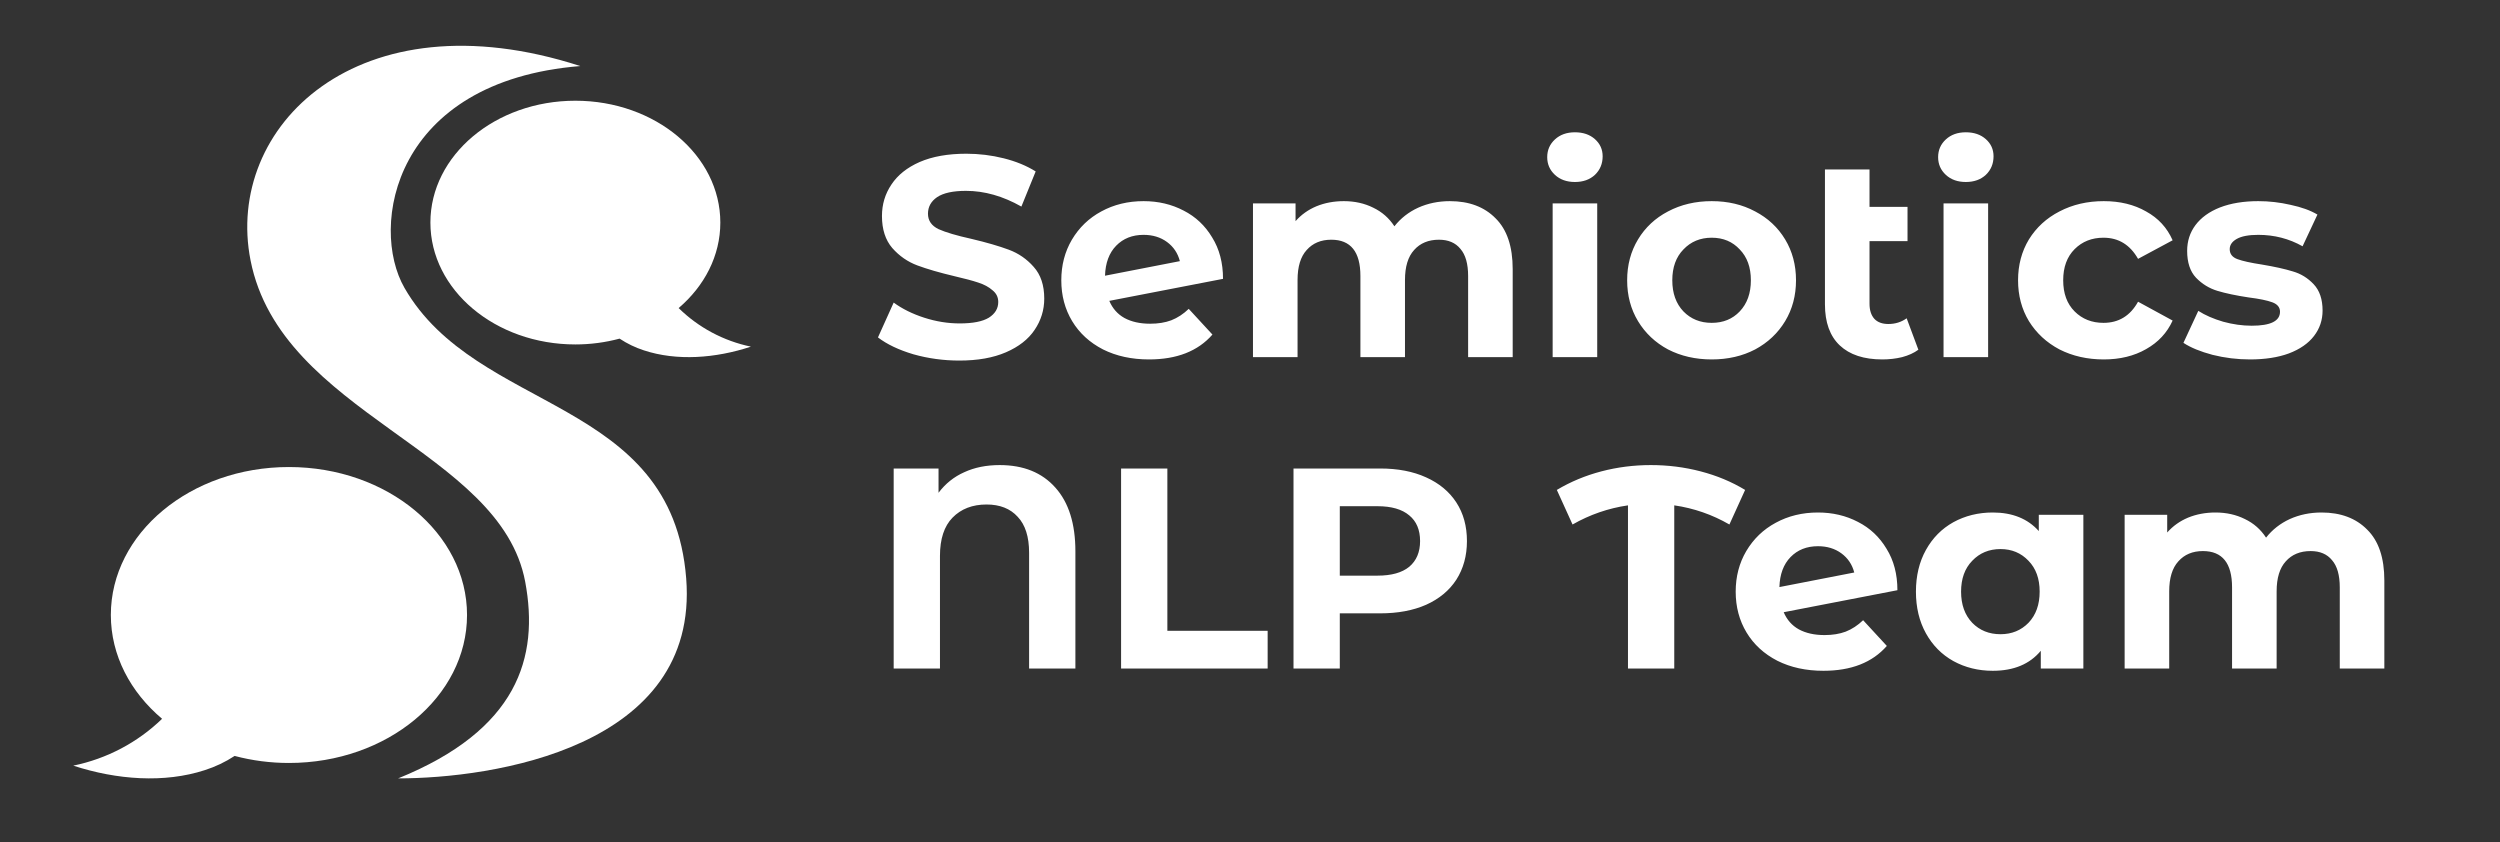 <svg width="273" height="92" viewBox="0 0 273 92" fill="none" xmlns="http://www.w3.org/2000/svg">
<rect x="0" y="0" width="273" height="92" fill="#333333" stroke="none"/>
<path d="M104.766 39.374C103.039 39.374 101.365 39.146 99.742 38.688C98.141 38.21 96.851 37.596 95.874 36.847L97.59 33.041C98.526 33.727 99.638 34.278 100.928 34.694C102.218 35.11 103.507 35.318 104.797 35.318C106.232 35.318 107.293 35.11 107.979 34.694C108.666 34.258 109.009 33.686 109.009 32.978C109.009 32.458 108.801 32.032 108.385 31.699C107.99 31.346 107.47 31.065 106.825 30.857C106.201 30.649 105.348 30.42 104.266 30.17C102.602 29.775 101.24 29.38 100.179 28.985C99.118 28.59 98.203 27.955 97.434 27.082C96.685 26.208 96.31 25.043 96.31 23.587C96.31 22.318 96.654 21.174 97.34 20.155C98.026 19.115 99.056 18.294 100.429 17.69C101.822 17.087 103.518 16.786 105.514 16.786C106.908 16.786 108.27 16.952 109.602 17.285C110.933 17.618 112.098 18.096 113.096 18.72L111.536 22.558C109.518 21.414 107.501 20.842 105.483 20.842C104.069 20.842 103.018 21.07 102.332 21.528C101.666 21.986 101.334 22.589 101.334 23.338C101.334 24.086 101.718 24.648 102.488 25.022C103.278 25.376 104.474 25.73 106.076 26.083C107.74 26.478 109.102 26.874 110.163 27.269C111.224 27.664 112.129 28.288 112.878 29.141C113.647 29.994 114.032 31.148 114.032 32.604C114.032 33.852 113.678 34.996 112.971 36.036C112.285 37.055 111.245 37.866 109.851 38.47C108.458 39.073 106.762 39.374 104.766 39.374ZM125.598 35.35C126.471 35.35 127.241 35.225 127.906 34.975C128.593 34.705 129.227 34.289 129.81 33.727L132.399 36.535C130.818 38.345 128.51 39.25 125.473 39.25C123.58 39.25 121.906 38.886 120.45 38.158C118.994 37.409 117.87 36.379 117.08 35.069C116.29 33.758 115.894 32.271 115.894 30.607C115.894 28.964 116.279 27.487 117.049 26.177C117.839 24.846 118.91 23.816 120.262 23.088C121.635 22.339 123.174 21.965 124.88 21.965C126.482 21.965 127.938 22.308 129.248 22.994C130.558 23.66 131.598 24.638 132.368 25.927C133.158 27.196 133.554 28.704 133.554 30.451L121.136 32.854C121.49 33.686 122.041 34.31 122.79 34.726C123.559 35.142 124.495 35.35 125.598 35.35ZM124.88 25.646C123.653 25.646 122.654 26.042 121.885 26.832C121.115 27.622 120.71 28.714 120.668 30.108L128.842 28.517C128.614 27.643 128.146 26.946 127.438 26.426C126.731 25.906 125.878 25.646 124.88 25.646ZM158.322 21.965C160.423 21.965 162.087 22.589 163.314 23.837C164.562 25.064 165.186 26.915 165.186 29.39V39H160.319V30.139C160.319 28.808 160.038 27.82 159.477 27.175C158.936 26.51 158.156 26.177 157.137 26.177C155.993 26.177 155.088 26.551 154.422 27.3C153.757 28.028 153.424 29.12 153.424 30.576V39H148.557V30.139C148.557 27.498 147.496 26.177 145.374 26.177C144.251 26.177 143.357 26.551 142.691 27.3C142.025 28.028 141.693 29.12 141.693 30.576V39H136.825V22.214H141.474V24.149C142.098 23.442 142.857 22.901 143.752 22.526C144.667 22.152 145.665 21.965 146.747 21.965C147.933 21.965 149.004 22.204 149.961 22.682C150.917 23.14 151.687 23.816 152.269 24.71C152.956 23.837 153.819 23.161 154.859 22.682C155.92 22.204 157.074 21.965 158.322 21.965ZM169.549 22.214H174.416V39H169.549V22.214ZM171.982 19.874C171.088 19.874 170.36 19.614 169.798 19.094C169.237 18.574 168.956 17.93 168.956 17.16C168.956 16.39 169.237 15.746 169.798 15.226C170.36 14.706 171.088 14.446 171.982 14.446C172.877 14.446 173.605 14.695 174.166 15.194C174.728 15.694 175.009 16.318 175.009 17.066C175.009 17.878 174.728 18.554 174.166 19.094C173.605 19.614 172.877 19.874 171.982 19.874ZM186.92 39.25C185.152 39.25 183.561 38.886 182.147 38.158C180.753 37.409 179.661 36.379 178.871 35.069C178.08 33.758 177.685 32.271 177.685 30.607C177.685 28.943 178.08 27.456 178.871 26.146C179.661 24.835 180.753 23.816 182.147 23.088C183.561 22.339 185.152 21.965 186.92 21.965C188.688 21.965 190.269 22.339 191.663 23.088C193.056 23.816 194.148 24.835 194.939 26.146C195.729 27.456 196.124 28.943 196.124 30.607C196.124 32.271 195.729 33.758 194.939 35.069C194.148 36.379 193.056 37.409 191.663 38.158C190.269 38.886 188.688 39.25 186.92 39.25ZM186.92 35.256C188.168 35.256 189.188 34.84 189.978 34.008C190.789 33.155 191.195 32.022 191.195 30.607C191.195 29.193 190.789 28.07 189.978 27.238C189.188 26.385 188.168 25.958 186.92 25.958C185.672 25.958 184.643 26.385 183.832 27.238C183.02 28.07 182.615 29.193 182.615 30.607C182.615 32.022 183.02 33.155 183.832 34.008C184.643 34.84 185.672 35.256 186.92 35.256ZM209.486 38.189C209.008 38.542 208.415 38.813 207.708 39C207.022 39.166 206.304 39.25 205.555 39.25C203.538 39.25 201.988 38.74 200.906 37.721C199.825 36.702 199.284 35.204 199.284 33.228V18.502H204.151V22.589H208.301V26.333H204.151V33.166C204.151 33.873 204.328 34.424 204.682 34.819C205.035 35.194 205.545 35.381 206.21 35.381C206.959 35.381 207.625 35.173 208.207 34.757L209.486 38.189ZM212.235 22.214H217.103V39H212.235V22.214ZM214.669 19.874C213.775 19.874 213.047 19.614 212.485 19.094C211.923 18.574 211.643 17.93 211.643 17.16C211.643 16.39 211.923 15.746 212.485 15.226C213.047 14.706 213.775 14.446 214.669 14.446C215.563 14.446 216.291 14.695 216.853 15.194C217.415 15.694 217.695 16.318 217.695 17.066C217.695 17.878 217.415 18.554 216.853 19.094C216.291 19.614 215.563 19.874 214.669 19.874ZM229.732 39.25C227.943 39.25 226.331 38.886 224.896 38.158C223.481 37.409 222.369 36.379 221.557 35.069C220.767 33.758 220.372 32.271 220.372 30.607C220.372 28.943 220.767 27.456 221.557 26.146C222.369 24.835 223.481 23.816 224.896 23.088C226.331 22.339 227.943 21.965 229.732 21.965C231.5 21.965 233.039 22.339 234.349 23.088C235.681 23.816 236.648 24.866 237.251 26.239L233.476 28.267C232.602 26.728 231.344 25.958 229.701 25.958C228.432 25.958 227.381 26.374 226.549 27.206C225.717 28.038 225.301 29.172 225.301 30.607C225.301 32.042 225.717 33.176 226.549 34.008C227.381 34.84 228.432 35.256 229.701 35.256C231.365 35.256 232.623 34.486 233.476 32.947L237.251 35.006C236.648 36.338 235.681 37.378 234.349 38.126C233.039 38.875 231.5 39.25 229.732 39.25ZM245.701 39.25C244.307 39.25 242.945 39.083 241.613 38.75C240.282 38.397 239.221 37.96 238.431 37.44L240.053 33.946C240.802 34.424 241.707 34.819 242.768 35.131C243.829 35.422 244.869 35.568 245.888 35.568C247.947 35.568 248.977 35.058 248.977 34.039C248.977 33.561 248.696 33.218 248.134 33.01C247.573 32.802 246.709 32.625 245.545 32.479C244.172 32.271 243.038 32.032 242.144 31.762C241.249 31.491 240.469 31.013 239.804 30.326C239.159 29.64 238.837 28.662 238.837 27.394C238.837 26.333 239.138 25.397 239.741 24.586C240.365 23.754 241.26 23.109 242.425 22.651C243.61 22.194 245.004 21.965 246.605 21.965C247.791 21.965 248.966 22.1 250.131 22.37C251.317 22.62 252.294 22.974 253.064 23.431L251.441 26.894C249.965 26.062 248.353 25.646 246.605 25.646C245.565 25.646 244.785 25.792 244.265 26.083C243.745 26.374 243.485 26.749 243.485 27.206C243.485 27.726 243.766 28.09 244.328 28.298C244.889 28.506 245.784 28.704 247.011 28.891C248.384 29.12 249.507 29.37 250.381 29.64C251.254 29.89 252.013 30.358 252.658 31.044C253.303 31.73 253.625 32.687 253.625 33.914C253.625 34.954 253.313 35.88 252.689 36.691C252.065 37.502 251.15 38.137 249.944 38.594C248.758 39.031 247.344 39.25 245.701 39.25ZM109.165 50.786C111.765 50.786 113.793 51.607 115.249 53.25C116.705 54.873 117.433 57.192 117.433 60.208V73H112.378V60.364C112.378 58.617 111.962 57.306 111.13 56.433C110.319 55.538 109.186 55.091 107.73 55.091C106.19 55.091 104.953 55.57 104.017 56.526C103.102 57.462 102.644 58.856 102.644 60.707V73H97.59V51.16H102.488V53.812C103.237 52.814 104.173 52.065 105.296 51.566C106.419 51.046 107.709 50.786 109.165 50.786ZM122.422 51.16H127.476V68.882H138.427V73H122.422V51.16ZM150.705 51.16C152.639 51.16 154.314 51.482 155.728 52.127C157.163 52.772 158.266 53.687 159.035 54.873C159.805 56.058 160.19 57.462 160.19 59.085C160.19 60.686 159.805 62.09 159.035 63.297C158.266 64.482 157.163 65.398 155.728 66.042C154.314 66.666 152.639 66.978 150.705 66.978H146.306V73H141.251V51.16H150.705ZM150.424 62.86C151.943 62.86 153.097 62.538 153.887 61.893C154.678 61.227 155.073 60.291 155.073 59.085C155.073 57.858 154.678 56.922 153.887 56.277C153.097 55.611 151.943 55.278 150.424 55.278H146.306V62.86H150.424ZM188.851 57.275C186.979 56.194 184.972 55.497 182.829 55.185V73H177.775V55.185C175.632 55.497 173.615 56.194 171.722 57.275L170.006 53.5C171.504 52.606 173.126 51.93 174.873 51.472C176.62 51.014 178.42 50.786 180.271 50.786C182.143 50.786 183.952 51.014 185.7 51.472C187.468 51.93 189.09 52.606 190.567 53.5L188.851 57.275ZM199.241 69.35C200.114 69.35 200.884 69.225 201.549 68.975C202.236 68.705 202.87 68.289 203.453 67.727L206.042 70.535C204.461 72.345 202.153 73.25 199.116 73.25C197.223 73.25 195.549 72.886 194.093 72.158C192.637 71.409 191.513 70.379 190.723 69.069C189.933 67.758 189.537 66.271 189.537 64.607C189.537 62.964 189.922 61.487 190.692 60.177C191.482 58.846 192.553 57.816 193.905 57.088C195.278 56.339 196.817 55.965 198.523 55.965C200.125 55.965 201.581 56.308 202.891 56.994C204.201 57.66 205.241 58.638 206.011 59.927C206.801 61.196 207.197 62.704 207.197 64.451L194.779 66.854C195.133 67.686 195.684 68.31 196.433 68.726C197.202 69.142 198.138 69.35 199.241 69.35ZM198.523 59.646C197.296 59.646 196.297 60.042 195.528 60.832C194.758 61.622 194.353 62.714 194.311 64.108L202.485 62.517C202.257 61.643 201.789 60.946 201.081 60.426C200.374 59.906 199.521 59.646 198.523 59.646ZM227.503 56.214V73H222.855V71.066C221.648 72.522 219.901 73.25 217.613 73.25C216.032 73.25 214.597 72.896 213.307 72.189C212.039 71.482 211.04 70.473 210.312 69.162C209.584 67.852 209.22 66.334 209.22 64.607C209.22 62.881 209.584 61.362 210.312 60.052C211.04 58.742 212.039 57.733 213.307 57.026C214.597 56.318 216.032 55.965 217.613 55.965C219.755 55.965 221.43 56.641 222.636 57.993V56.214H227.503ZM218.455 69.256C219.683 69.256 220.702 68.84 221.513 68.008C222.324 67.155 222.73 66.022 222.73 64.607C222.73 63.193 222.324 62.07 221.513 61.238C220.702 60.385 219.683 59.958 218.455 59.958C217.207 59.958 216.178 60.385 215.367 61.238C214.555 62.07 214.15 63.193 214.15 64.607C214.15 66.022 214.555 67.155 215.367 68.008C216.178 68.84 217.207 69.256 218.455 69.256ZM253.506 55.965C255.607 55.965 257.271 56.589 258.498 57.837C259.746 59.064 260.37 60.915 260.37 63.39V73H255.503V64.139C255.503 62.808 255.222 61.82 254.661 61.175C254.12 60.51 253.34 60.177 252.321 60.177C251.177 60.177 250.272 60.551 249.606 61.3C248.941 62.028 248.608 63.12 248.608 64.576V73H243.741V64.139C243.741 61.498 242.68 60.177 240.558 60.177C239.435 60.177 238.541 60.551 237.875 61.3C237.21 62.028 236.877 63.12 236.877 64.576V73H232.01V56.214H236.658V58.149C237.282 57.442 238.042 56.901 238.936 56.526C239.851 56.152 240.85 55.965 241.931 55.965C243.117 55.965 244.188 56.204 245.145 56.682C246.102 57.14 246.871 57.816 247.454 58.71C248.14 57.837 249.003 57.161 250.043 56.682C251.104 56.204 252.258 55.965 253.506 55.965Z" fill="white"/>
<path d="M43.477 84.999C56.508 79.718 58.901 71.816 57.352 63.53C54.649 49.083 30.694 45.29 27.36 28.435C24.483 13.882 39.065 -0.656 63.369 7.213C42.928 8.862 40.324 24.738 44.166 31.431C52.073 45.202 73.367 43.3 74.933 63.161C76.393 81.691 53.709 84.999 43.477 84.999Z" fill="white"/>
<path d="M74.108 33.641C76.922 31.239 78.66 27.944 78.66 24.306C78.66 16.957 71.573 10.999 62.83 10.999C54.088 10.999 47 16.957 47 24.306C47 31.656 54.088 37.613 62.83 37.613C64.461 37.614 66.085 37.401 67.659 36.978C68.479 37.523 69.37 37.953 70.308 38.257C73.897 39.442 78.123 39.135 82 37.853C79.016 37.232 76.276 35.77 74.108 33.641V33.641Z" fill="white"/>
<path d="M31.551 51C20.81 51 12.104 58.233 12.104 67.156C12.104 71.574 14.241 75.576 17.699 78.493C15.035 81.078 11.667 82.854 8 83.608C12.764 85.165 17.959 85.537 22.366 84.099C23.518 83.731 24.613 83.209 25.62 82.548C27.554 83.06 29.549 83.318 31.553 83.316C42.294 83.316 51 76.082 51 67.159C51 58.236 42.293 51 31.551 51Z" fill="white"/>
</svg>
